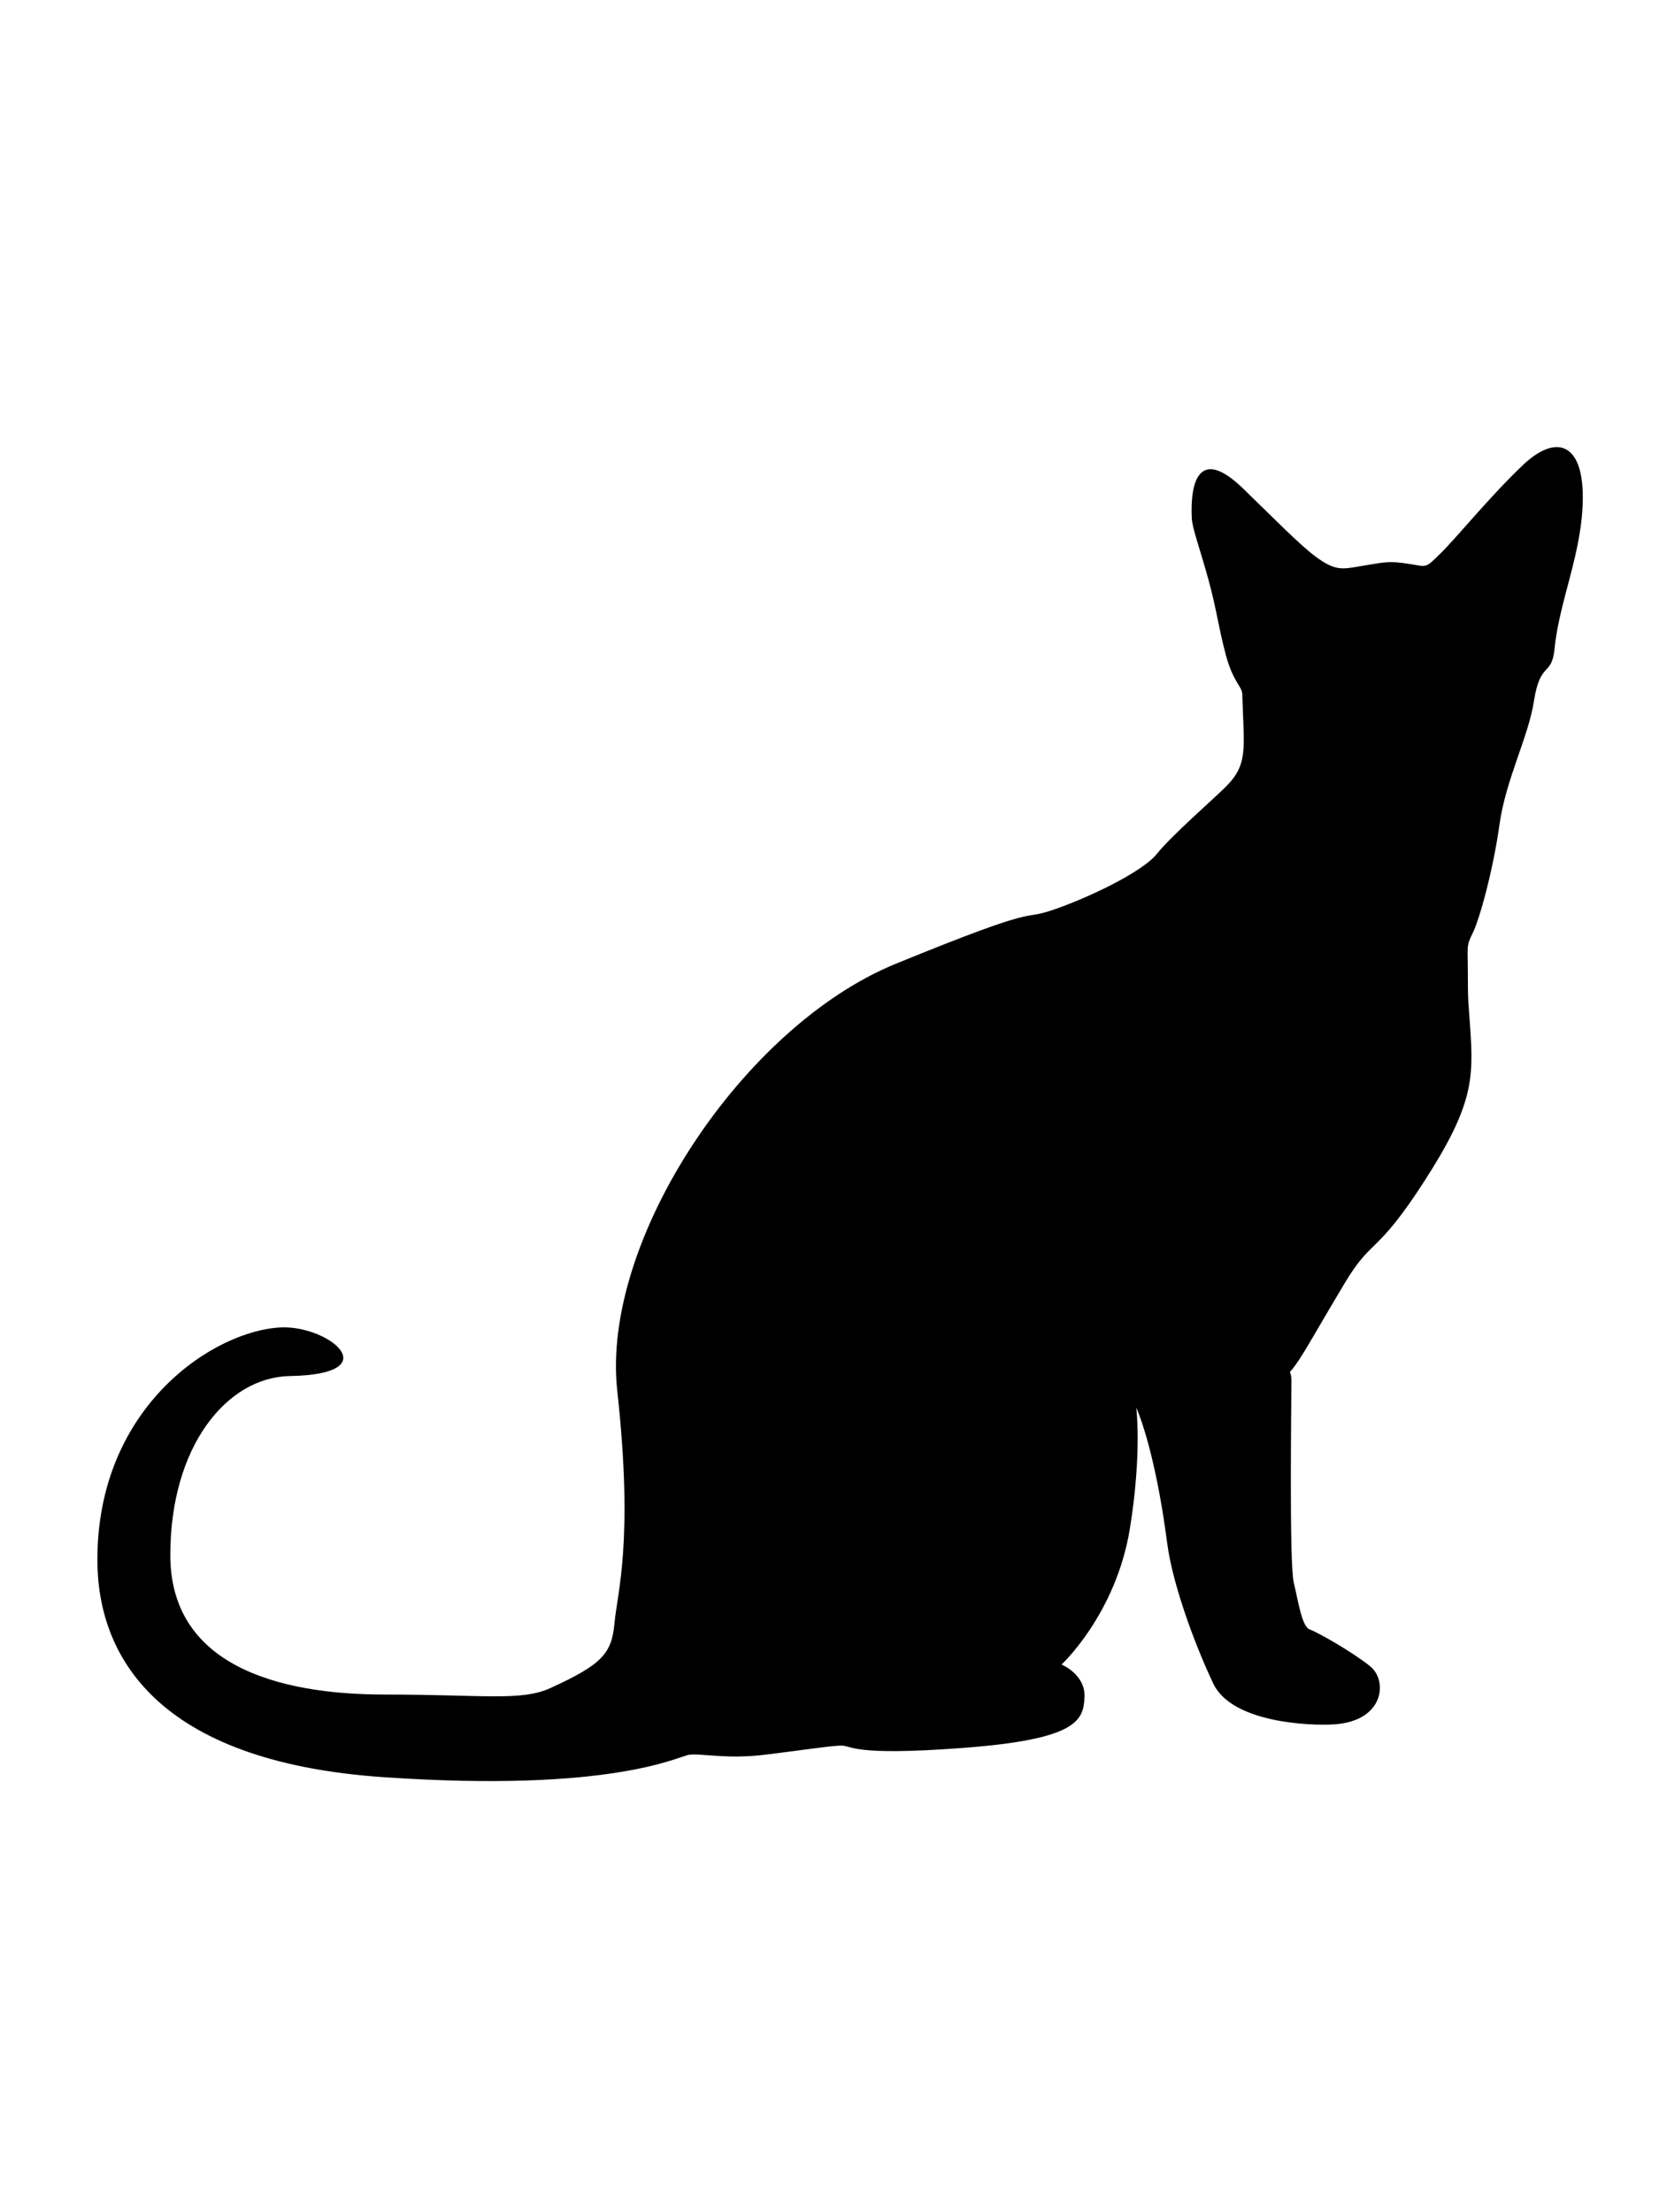<?xml version="1.0" encoding="utf-8"?>
<!-- Generator: Adobe Illustrator 14.0.0, SVG Export Plug-In . SVG Version: 6.00 Build 43363)  -->
<!DOCTYPE svg PUBLIC "-//W3C//DTD SVG 1.1//EN" "http://www.w3.org/Graphics/SVG/1.1/DTD/svg11.dtd">
<svg version="1.1" id="Layer_1" xmlns="http://www.w3.org/2000/svg" xmlns:xlink="http://www.w3.org/1999/xlink" x="0px" y="0px"
	 width="216px" height="288px" viewBox="0 0 216 288" enable-background="new 0 0 216 288" xml:space="preserve">
<path d="M198.296,60.532c-4.265,4.041-8.68,9.504-10.751,11.524c-2.068,2.02-1.67,1.721-4.141,1.347
	c-2.469-0.374-2.918-0.255-5.611,0.194c-2.693,0.449-3.592,0.778-5.688-0.568c-2.097-1.347-4.34-3.667-10.178-9.354
	c-5.837-5.688-6.998-0.915-6.755,3.87l0.009,0.024c0.063,1.238,1.115,4.073,2.182,7.991c1.076,3.943,1.271,6.081,2.228,9.666
	c0.956,3.585,2.127,4.154,2.153,5.117c0.191,7.067,0.846,9.09-2.153,12.09c-1.554,1.553-7.05,6.333-8.962,8.723
	c-1.912,2.39-8.962,5.735-13.503,7.289c-4.54,1.553-0.716-1.076-20.552,7.049c-19.836,8.125-38.357,35.967-36.207,55.564
	c2.151,19.598,0,26.287-0.359,30.23c-0.358,3.943-1.553,5.378-8.364,8.484c-3.787,1.728-8.73,0.836-21.508,0.836
	c-14.219,0-27.961-3.941-27.961-18.161c0-14.222,7.41-23.151,15.534-23.302c12.906-0.239,5.138-6.572-1.075-6.334
	c-8.598,0.33-23.955,10.156-23.955,30.231c0,12.444,7.597,26.306,37.304,28.326c29.708,2.021,38.238-2.693,39.735-2.918
	c1.497-0.224,4.863,0.599,9.803,0c4.939-0.599,8.232-1.122,9.862-1.197c1.629-0.073,1.139,1.423,16.029,0.3
	c14.893-1.123,15.641-3.593,15.791-6.586c0.148-2.992-2.992-4.266-2.992-4.266s7.107-6.586,8.904-17.734
	c1.588-9.859,0.822-15.716,0.822-15.716s2.396,5.089,4.043,17.735c0.631,4.861,3.291,12.496,5.984,18.186
	c2.434,5.137,12.646,5.526,15.789,5.313c6.475-0.442,6.959-5.688,4.641-7.559c-2.32-1.871-6.81-4.414-7.857-4.789
	c-1.049-0.373-1.496-3.666-2.096-6.136c-0.601-2.47-0.299-24.096-0.299-26.116s-0.675-0.523,0.522-2.17
	c1.196-1.646,2.844-4.714,6.437-10.701c3.592-5.986,4.039-3.441,10.399-13.32c6.36-9.876,6.36-13.319,5.912-19.979
	c-0.22-3.231-0.3-3.143-0.3-6.884s-0.239-3.593,0.646-5.389c0.887-1.796,2.645-8.157,3.469-14.069
	c0.822-5.912,3.763-11.404,4.488-16.089c0.824-5.305,2.32-3.083,2.694-6.884c0.618-6.279,3.669-12.572,3.669-19.681
	C206.08,57.612,202.561,56.491,198.296,60.532z"/>
</svg>
